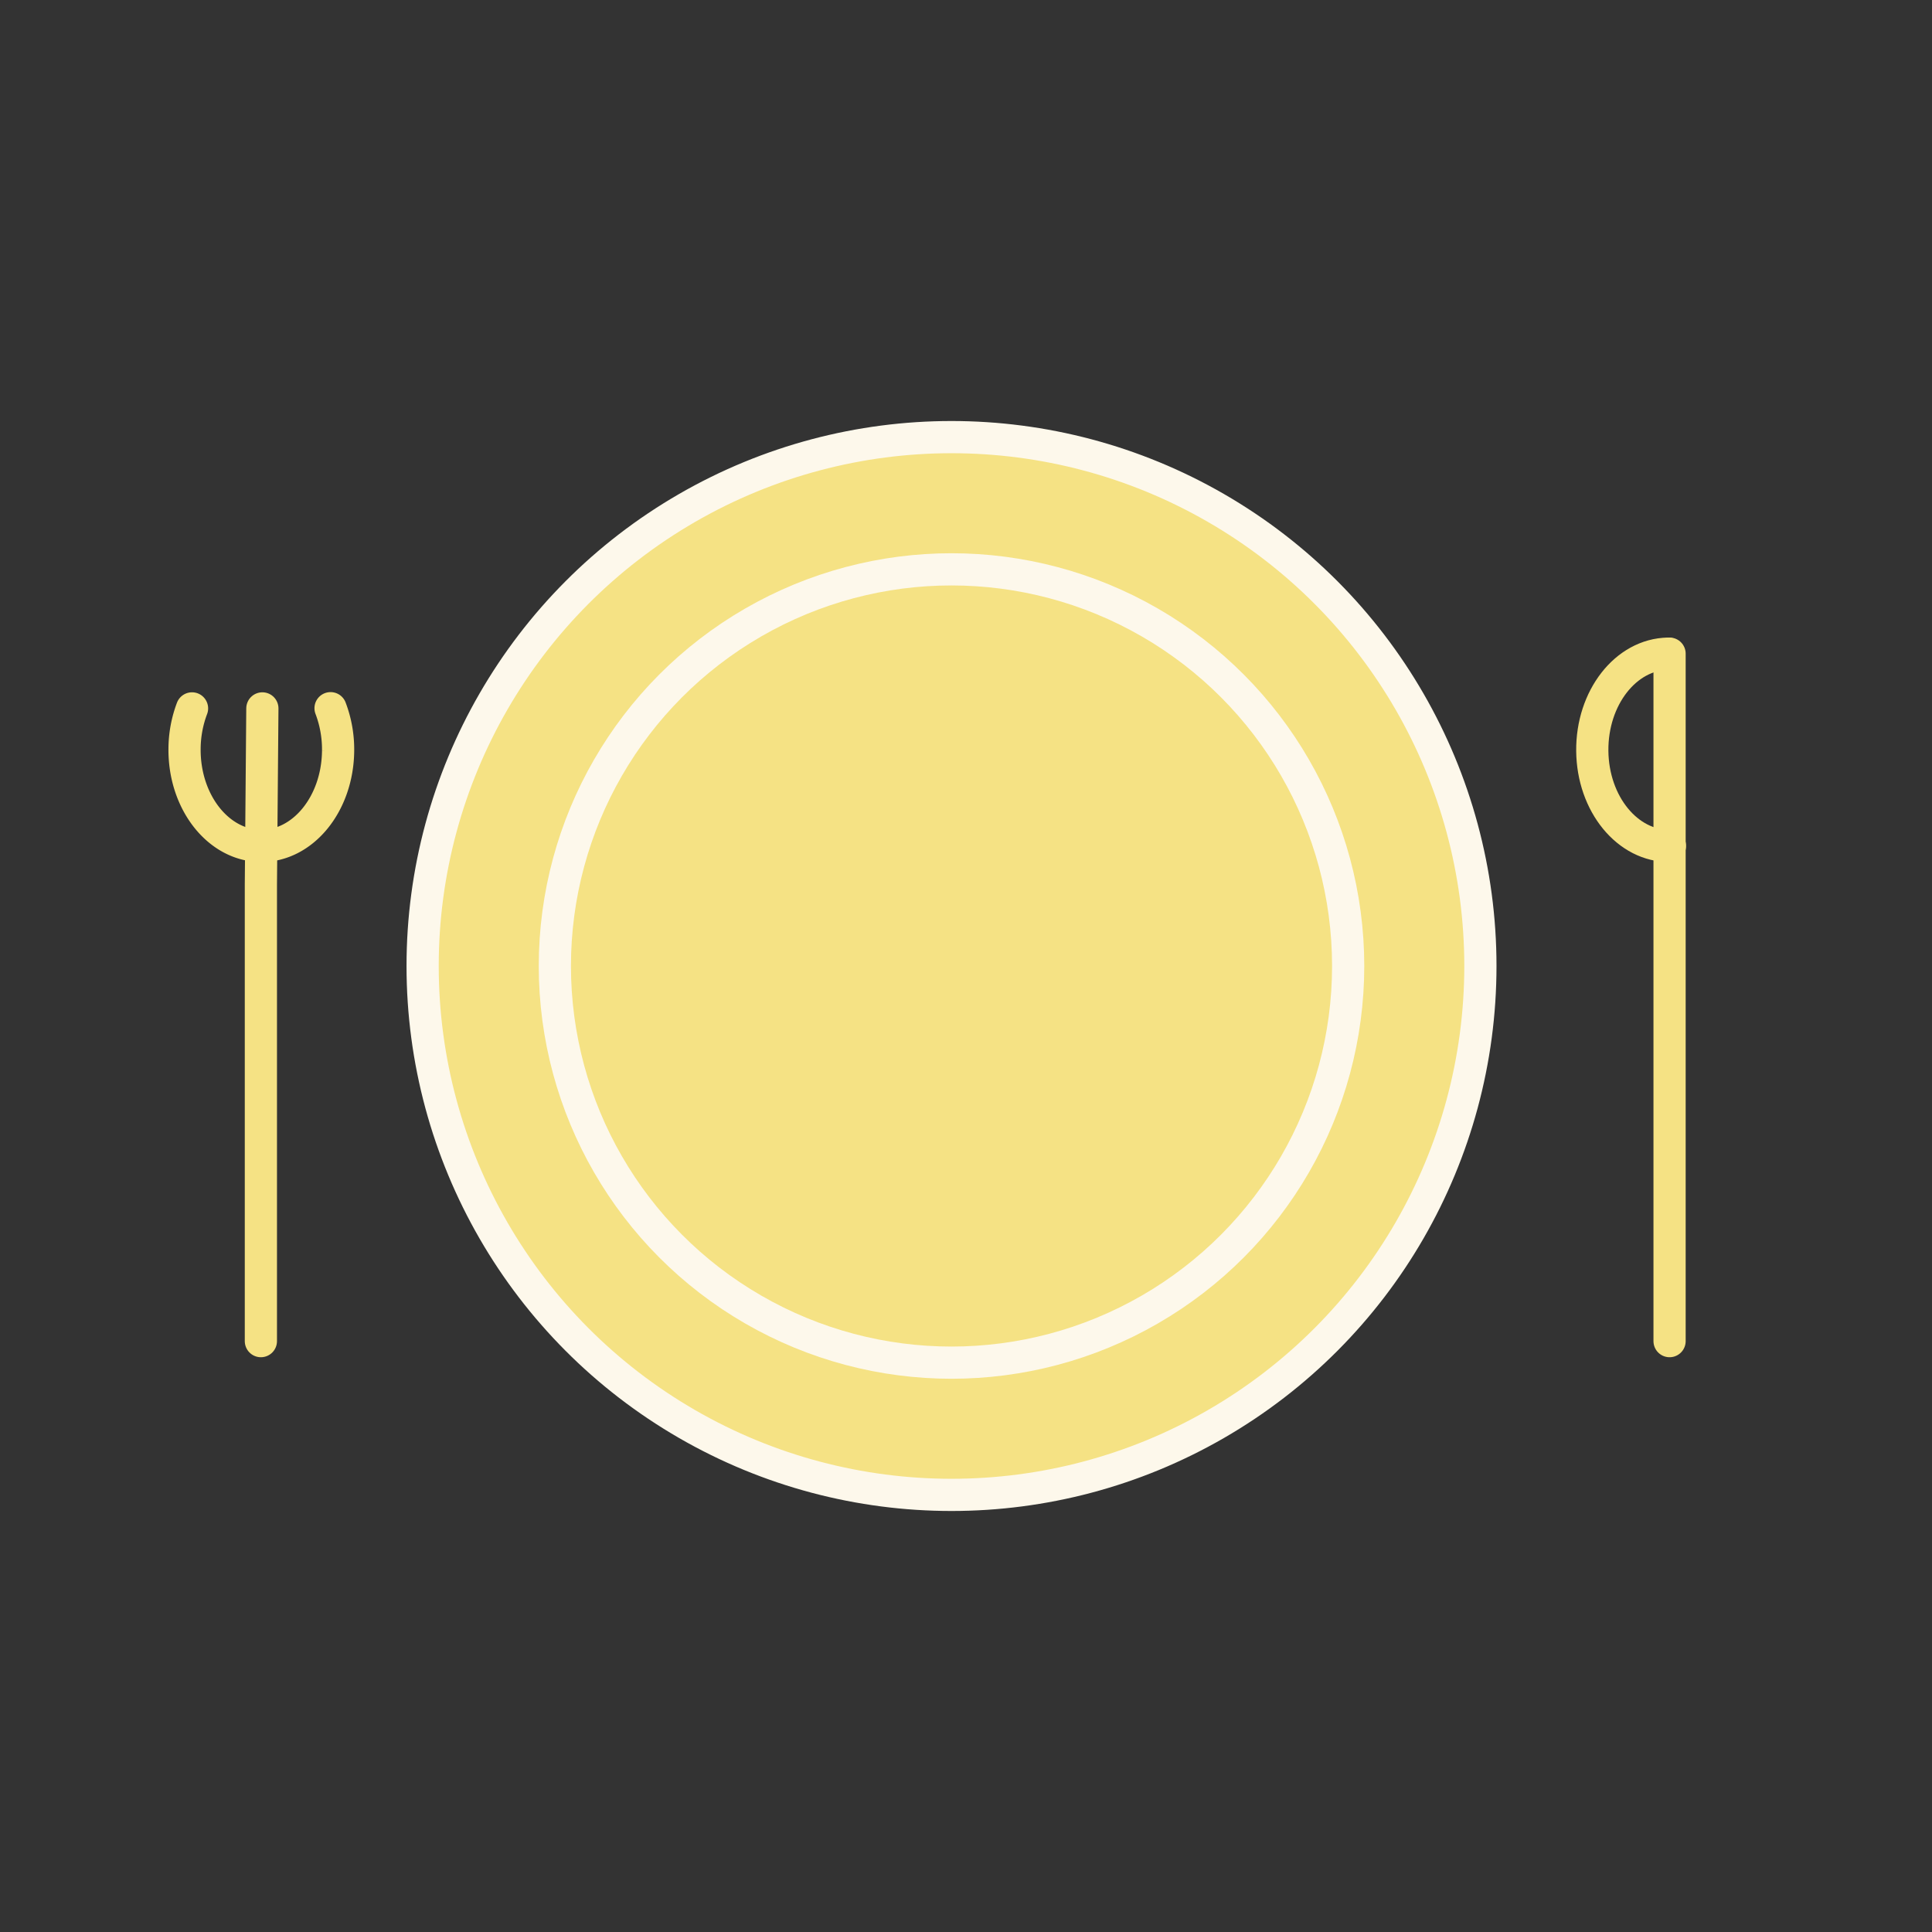 <svg id="Capa_1" data-name="Capa 1" xmlns="http://www.w3.org/2000/svg" viewBox="0 0 1200 1200"><rect x="0" y="0" width="1200" height="1200" fill="#333333" stroke="none"/><defs><style>.cls-1{fill:#f5e284;stroke:#fdf8eb;}.cls-1,.cls-2{stroke-miterlimit:10;stroke-width:20px;}.cls-2{fill:none;stroke:#f5e284;stroke-linecap:round;}</style></defs><title>LOGO_TFG_IVÁN</title><circle class="cls-1" cx="591" cy="600" r="328.5"/><circle class="cls-1" cx="591" cy="600" r="246.37"/><path class="cls-2" d="M1036.12,406c-26.34.4-47.43,27.44-47.12,60.4s21.92,59.36,48.26,59"/><line class="cls-2" x1="1037" y1="406" x2="1037" y2="833"/><polyline class="cls-2" points="162.96 440 162.04 549.52 162.04 833"/><path class="cls-2" d="M119.27,440a71.88,71.88,0,0,0-4.64,25c-.32,33,20.78,60,47.11,60.4s47.94-26,48.26-59a72.13,72.13,0,0,0-4.68-26.52"/></svg>